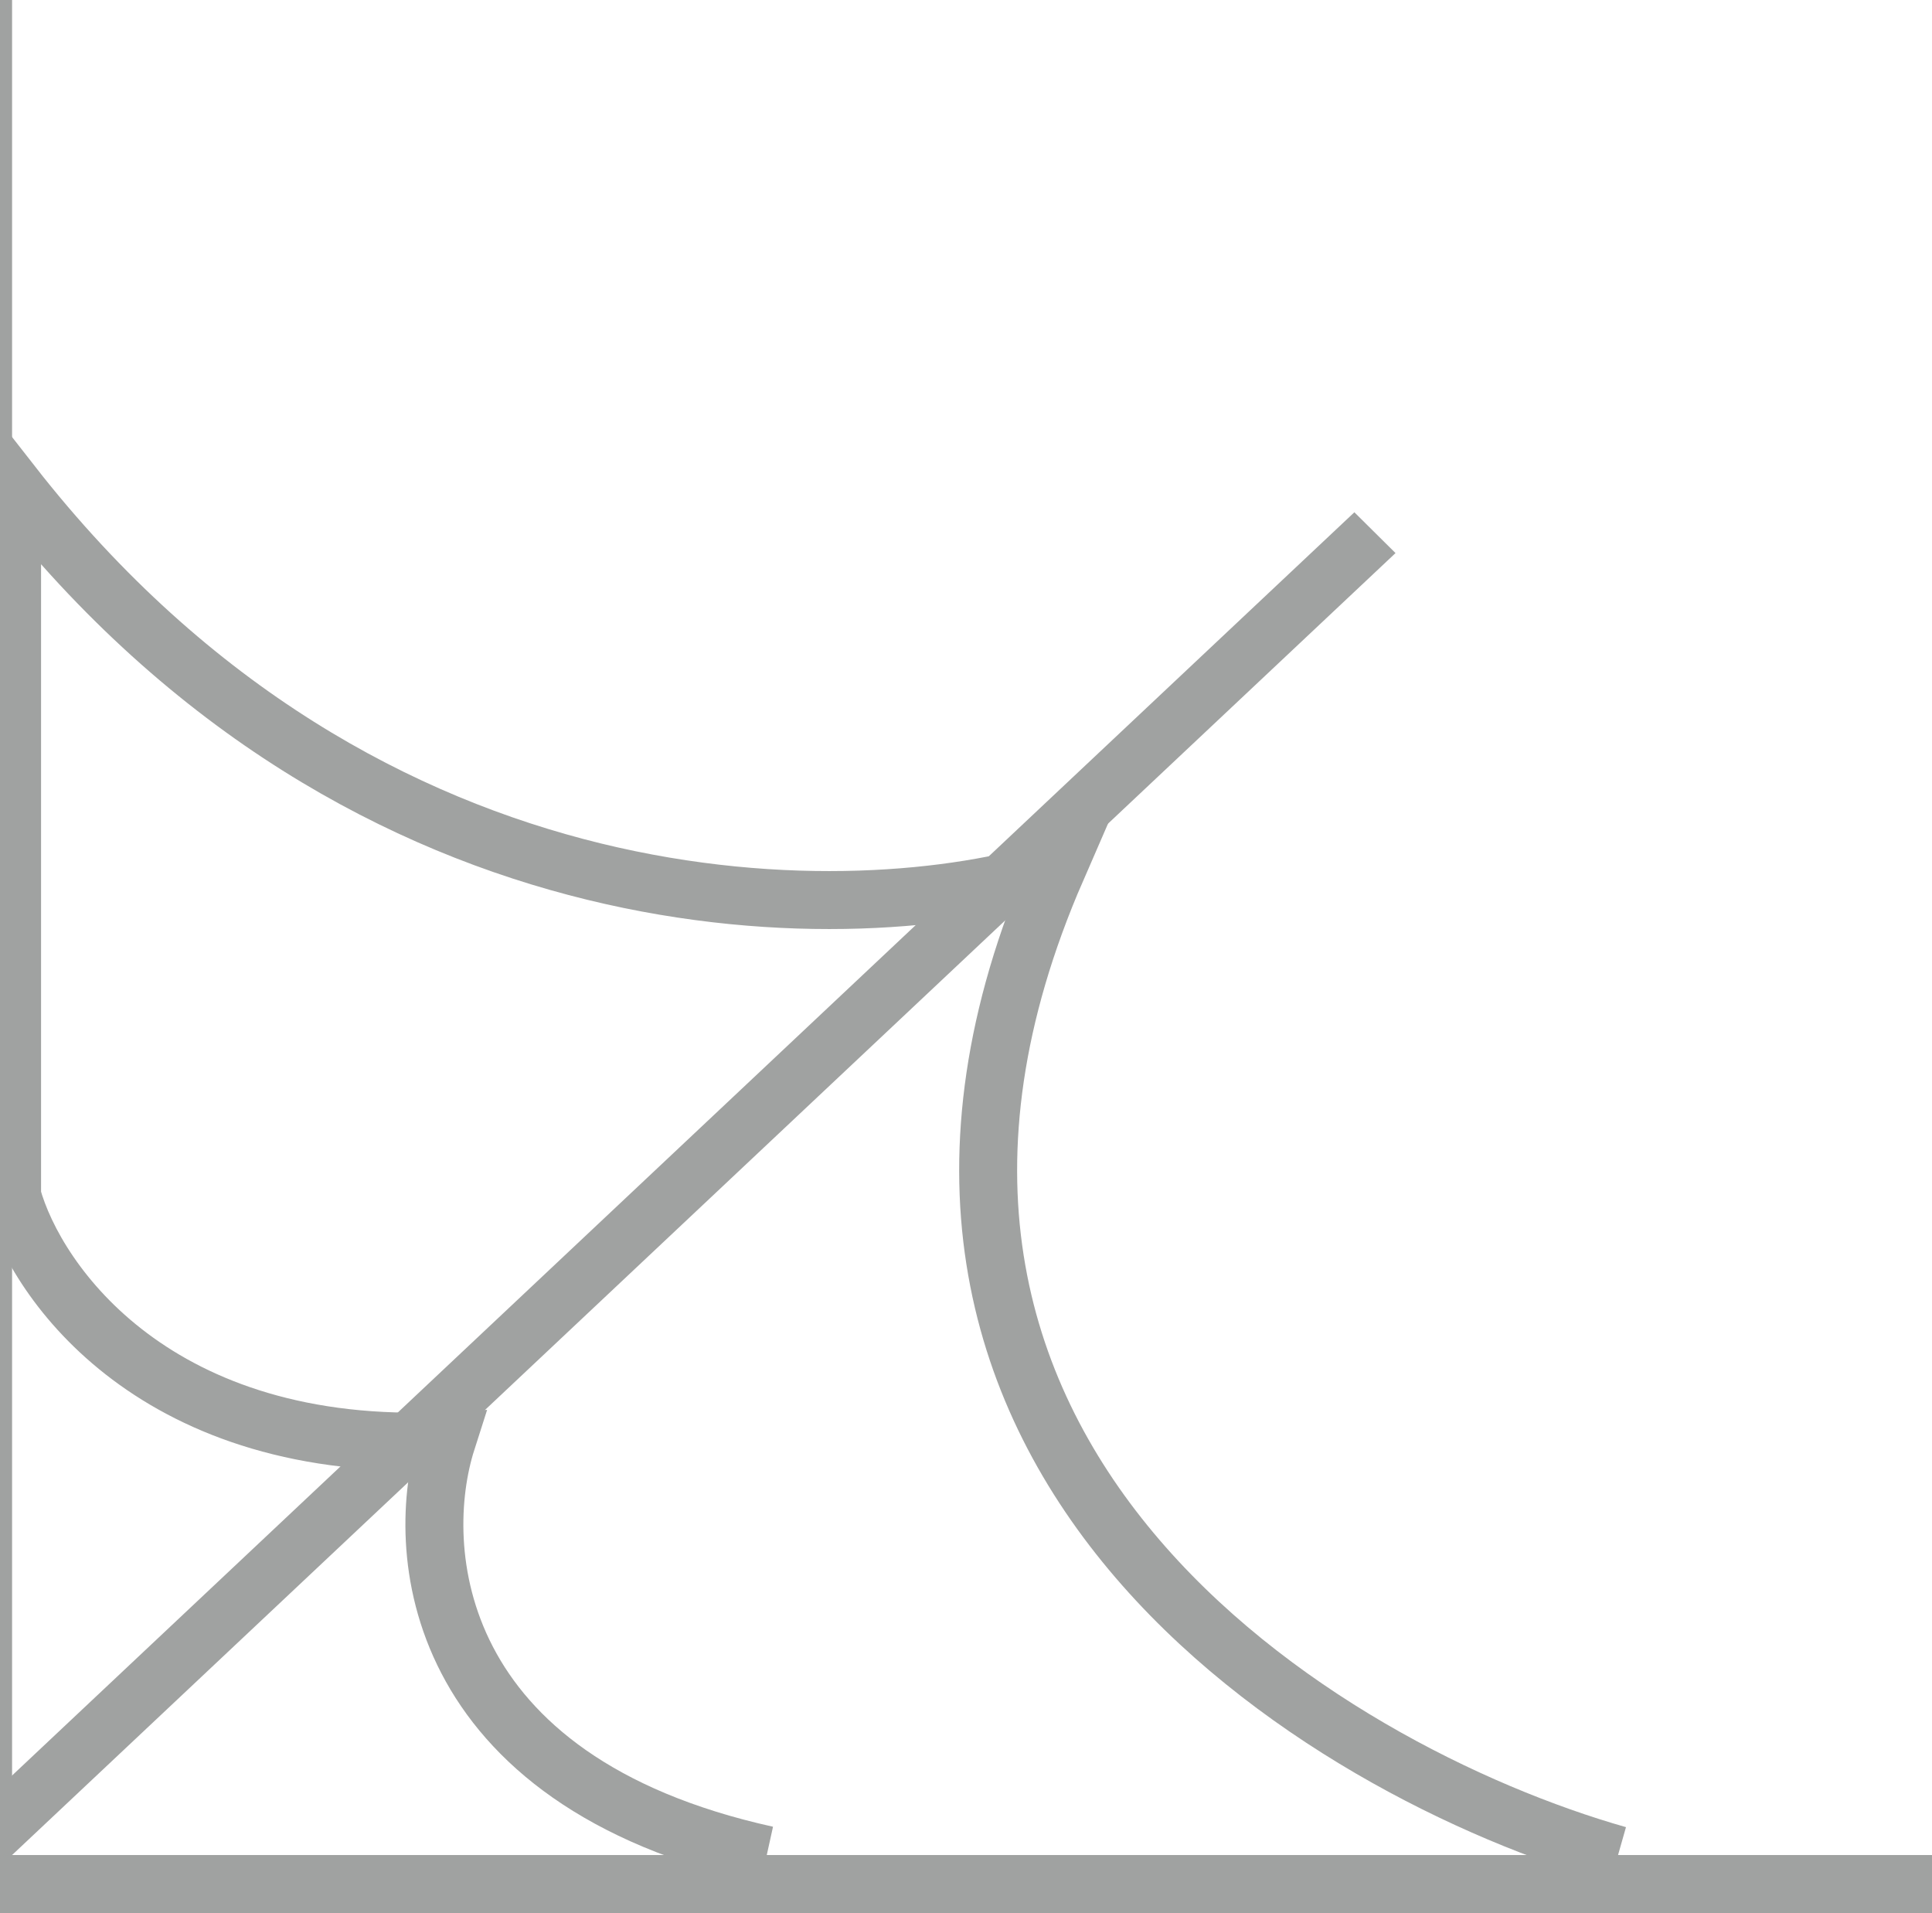 <svg width="100" height="99" viewBox="0 0 100 99" fill="none" xmlns="http://www.w3.org/2000/svg">
<line x1="100" y1="97.5" y2="97.5" stroke="#A0A2A1" stroke-width="3"/>
<line x1="-0.875" y1="96" x2="-0.875" y2="-6.33403e-08" stroke="#A0A2A1" stroke-width="3"/>
<line y1="-1.5" x2="98.361" y2="-1.5" transform="matrix(0.728 -0.685 0.71 0.704 0.625 96)" stroke="#A0A2A1" stroke-width="3"/>
<path d="M83.75 96C68.542 91.673 41.438 75.411 54.688 44.981C44.375 48.201 19.125 48.724 0.625 25.057V61.887C1.875 66.415 8.125 75.291 23.125 74.566C21.354 80.101 22.188 92.136 39.688 96" stroke="#A0A2A1" stroke-width="3"/>
</svg>
